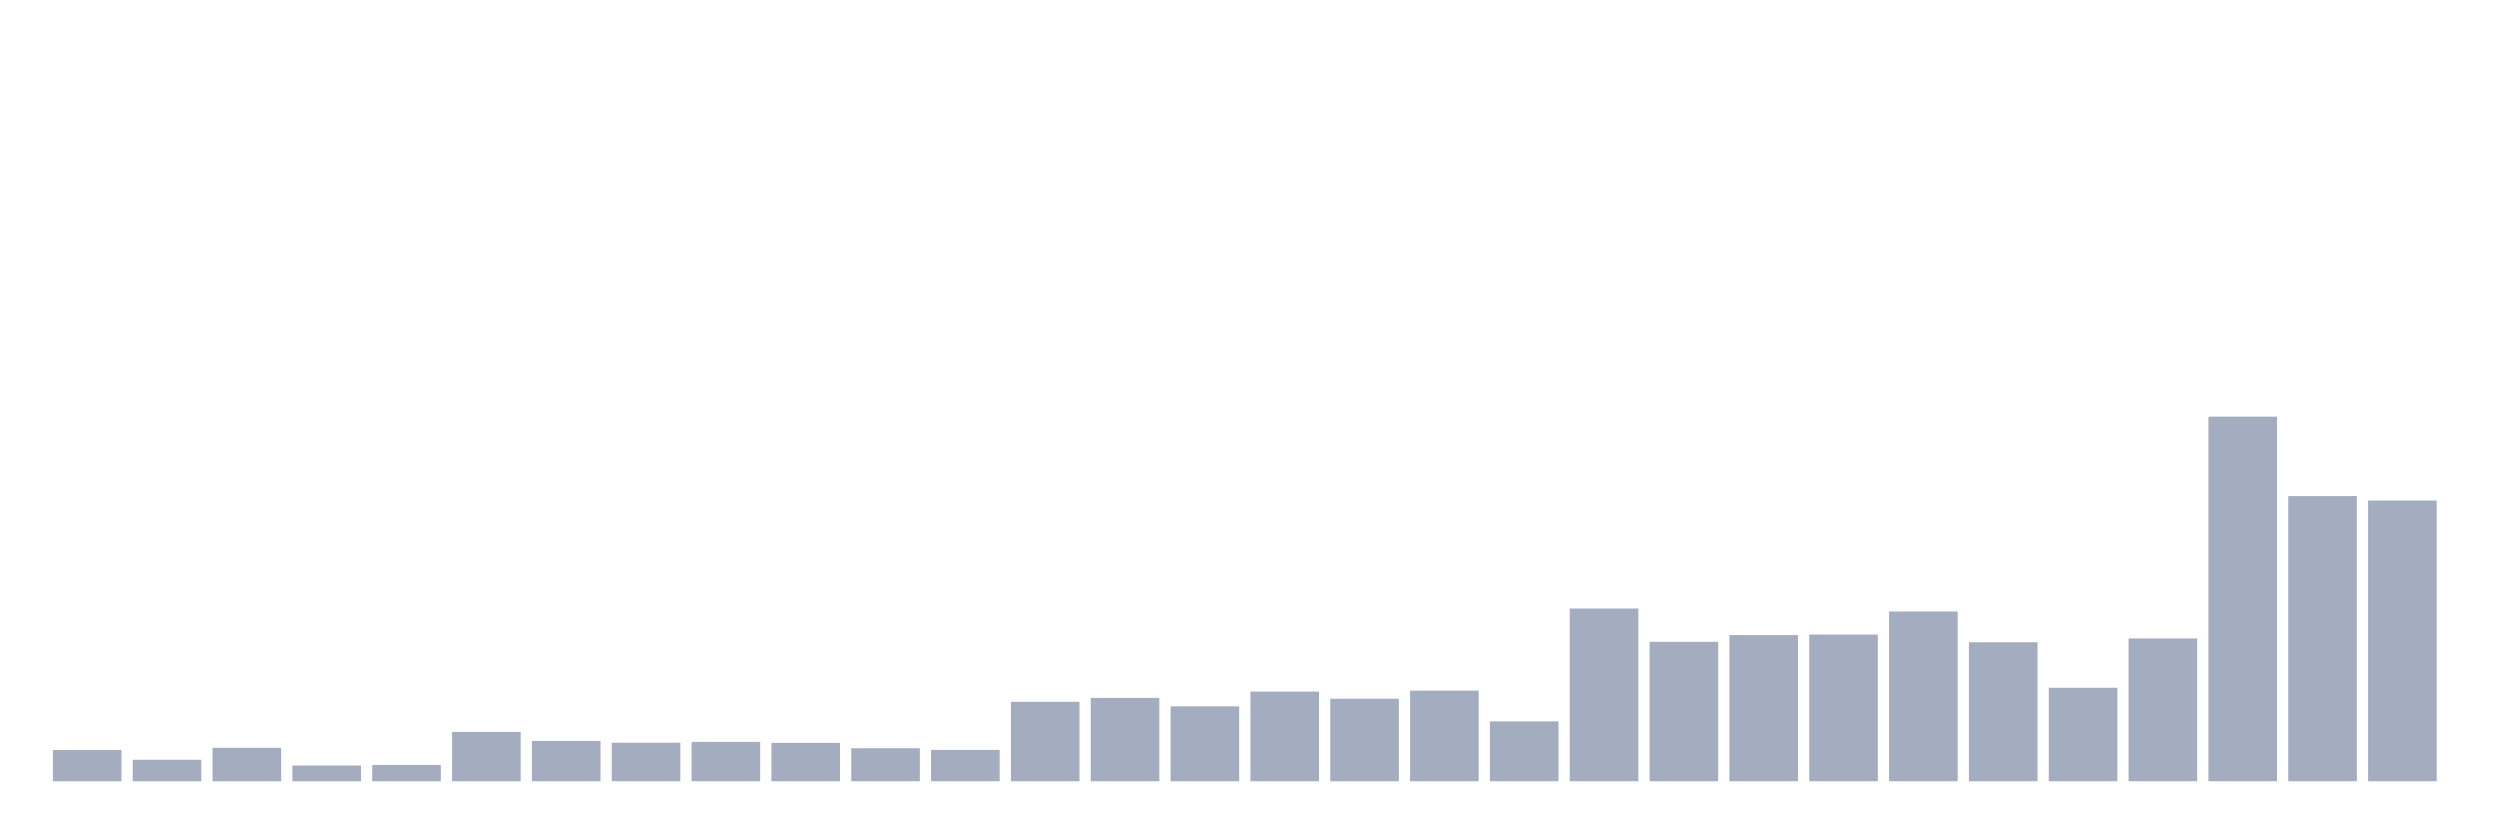 <svg xmlns="http://www.w3.org/2000/svg" viewBox="0 0 480 160"><g transform="translate(10,10)"><rect class="bar" x="0.153" width="13.175" y="134.009" height="5.991" fill="rgb(164,173,192)"></rect><rect class="bar" x="15.482" width="13.175" y="135.871" height="4.129" fill="rgb(164,173,192)"></rect><rect class="bar" x="30.81" width="13.175" y="133.577" height="6.423" fill="rgb(164,173,192)"></rect><rect class="bar" x="46.138" width="13.175" y="136.978" height="3.022" fill="rgb(164,173,192)"></rect><rect class="bar" x="61.466" width="13.175" y="136.87" height="3.13" fill="rgb(164,173,192)"></rect><rect class="bar" x="76.794" width="13.175" y="130.528" height="9.472" fill="rgb(164,173,192)"></rect><rect class="bar" x="92.123" width="13.175" y="132.255" height="7.745" fill="rgb(164,173,192)"></rect><rect class="bar" x="107.451" width="13.175" y="132.606" height="7.394" fill="rgb(164,173,192)"></rect><rect class="bar" x="122.779" width="13.175" y="132.444" height="7.556" fill="rgb(164,173,192)"></rect><rect class="bar" x="138.107" width="13.175" y="132.633" height="7.367" fill="rgb(164,173,192)"></rect><rect class="bar" x="153.436" width="13.175" y="133.658" height="6.342" fill="rgb(164,173,192)"></rect><rect class="bar" x="168.764" width="13.175" y="133.982" height="6.018" fill="rgb(164,173,192)"></rect><rect class="bar" x="184.092" width="13.175" y="124.753" height="15.247" fill="rgb(164,173,192)"></rect><rect class="bar" x="199.42" width="13.175" y="123.998" height="16.002" fill="rgb(164,173,192)"></rect><rect class="bar" x="214.748" width="13.175" y="125.617" height="14.383" fill="rgb(164,173,192)"></rect><rect class="bar" x="230.077" width="13.175" y="122.783" height="17.217" fill="rgb(164,173,192)"></rect><rect class="bar" x="245.405" width="13.175" y="124.16" height="15.84" fill="rgb(164,173,192)"></rect><rect class="bar" x="260.733" width="13.175" y="122.594" height="17.406" fill="rgb(164,173,192)"></rect><rect class="bar" x="276.061" width="13.175" y="128.504" height="11.496" fill="rgb(164,173,192)"></rect><rect class="bar" x="291.39" width="13.175" y="106.835" height="33.165" fill="rgb(164,173,192)"></rect><rect class="bar" x="306.718" width="13.175" y="113.231" height="26.769" fill="rgb(164,173,192)"></rect><rect class="bar" x="322.046" width="13.175" y="111.935" height="28.065" fill="rgb(164,173,192)"></rect><rect class="bar" x="337.374" width="13.175" y="111.827" height="28.173" fill="rgb(164,173,192)"></rect><rect class="bar" x="352.702" width="13.175" y="107.402" height="32.598" fill="rgb(164,173,192)"></rect><rect class="bar" x="368.031" width="13.175" y="113.311" height="26.689" fill="rgb(164,173,192)"></rect><rect class="bar" x="383.359" width="13.175" y="122.055" height="17.945" fill="rgb(164,173,192)"></rect><rect class="bar" x="398.687" width="13.175" y="112.583" height="27.417" fill="rgb(164,173,192)"></rect><rect class="bar" x="414.015" width="13.175" y="70" height="70" fill="rgb(164,173,192)"></rect><rect class="bar" x="429.344" width="13.175" y="85.247" height="54.753" fill="rgb(164,173,192)"></rect><rect class="bar" x="444.672" width="13.175" y="86.11" height="53.89" fill="rgb(164,173,192)"></rect></g></svg>